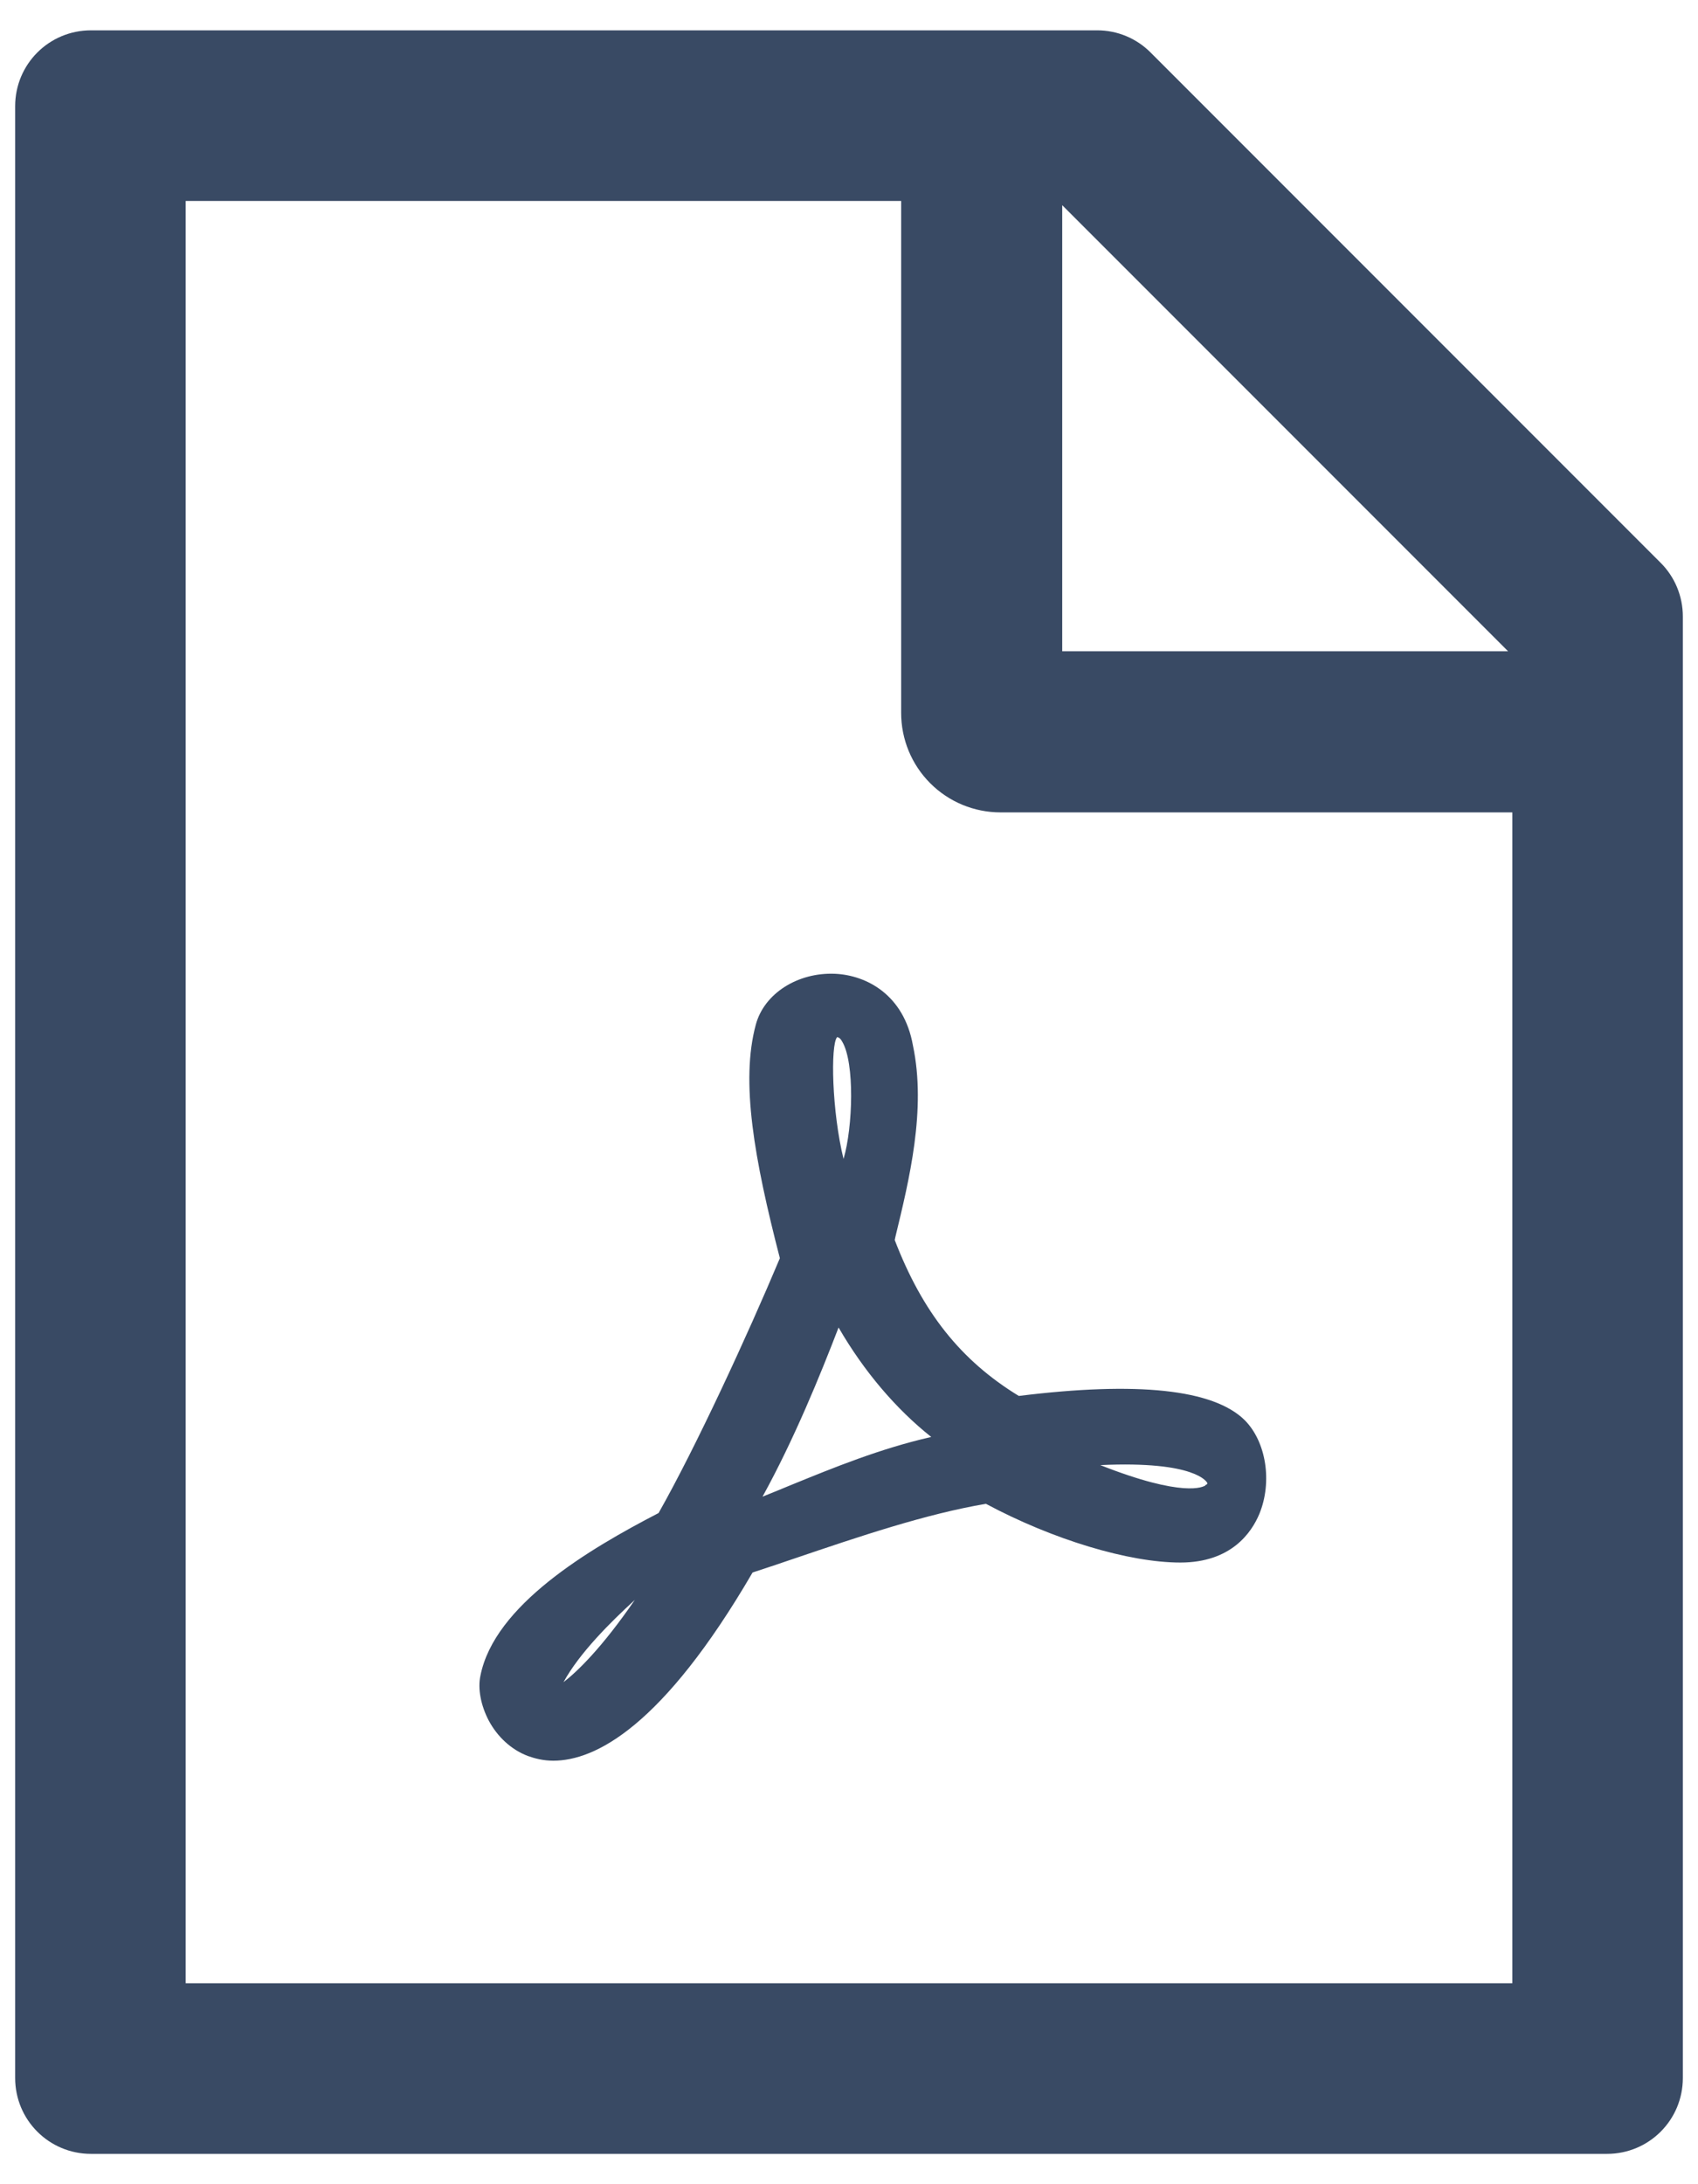 <svg width="14" height="18" viewBox="0 0 14 18" fill="none" xmlns="http://www.w3.org/2000/svg">
<path d="M7.377 10.219L7.383 10.191C7.496 9.725 7.639 9.143 7.527 8.615C7.453 8.199 7.146 8.037 6.885 8.025C6.576 8.012 6.301 8.188 6.232 8.443C6.104 8.912 6.219 9.553 6.43 10.369C6.164 11.002 5.74 11.922 5.43 12.469C4.852 12.768 4.076 13.229 3.961 13.81C3.938 13.918 3.965 14.055 4.029 14.178C4.102 14.315 4.217 14.42 4.352 14.471C4.41 14.492 4.48 14.51 4.562 14.51C4.906 14.51 5.463 14.232 6.205 12.959C6.318 12.922 6.436 12.883 6.549 12.844C7.08 12.664 7.631 12.477 8.129 12.393C8.68 12.688 9.307 12.877 9.732 12.877C10.154 12.877 10.32 12.627 10.383 12.477C10.492 12.213 10.44 11.881 10.262 11.703C10.004 11.449 9.377 11.383 8.4 11.504C7.92 11.211 7.605 10.812 7.377 10.219ZM5.234 13.185C4.963 13.58 4.758 13.777 4.646 13.863C4.777 13.623 5.033 13.369 5.234 13.185ZM6.945 8.586C7.047 8.76 7.033 9.285 6.955 9.551C6.859 9.162 6.846 8.611 6.902 8.547C6.918 8.549 6.932 8.561 6.945 8.586ZM6.914 10.94C7.123 11.301 7.387 11.611 7.678 11.842C7.256 11.938 6.871 12.096 6.527 12.236C6.445 12.27 6.365 12.303 6.287 12.334C6.547 11.863 6.764 11.33 6.914 10.94ZM9.953 12.219C9.955 12.223 9.957 12.229 9.945 12.236H9.941L9.938 12.242C9.922 12.252 9.762 12.346 9.072 12.074C9.865 12.037 9.951 12.217 9.953 12.219ZM13.691 4.637L9.488 0.434C9.371 0.316 9.213 0.25 9.047 0.25H0.75C0.404 0.25 0.125 0.529 0.125 0.875V17.125C0.125 17.471 0.404 17.75 0.75 17.75H13.25C13.596 17.75 13.875 17.471 13.875 17.125V5.08C13.875 4.914 13.809 4.754 13.691 4.637ZM12.434 5.367H8.758V1.691L12.434 5.367ZM12.469 16.344H1.531V1.656H7.43V5.875C7.43 6.093 7.516 6.301 7.67 6.455C7.824 6.609 8.032 6.695 8.25 6.695H12.469V16.344Z" fill="#394A64"/>
</svg>
